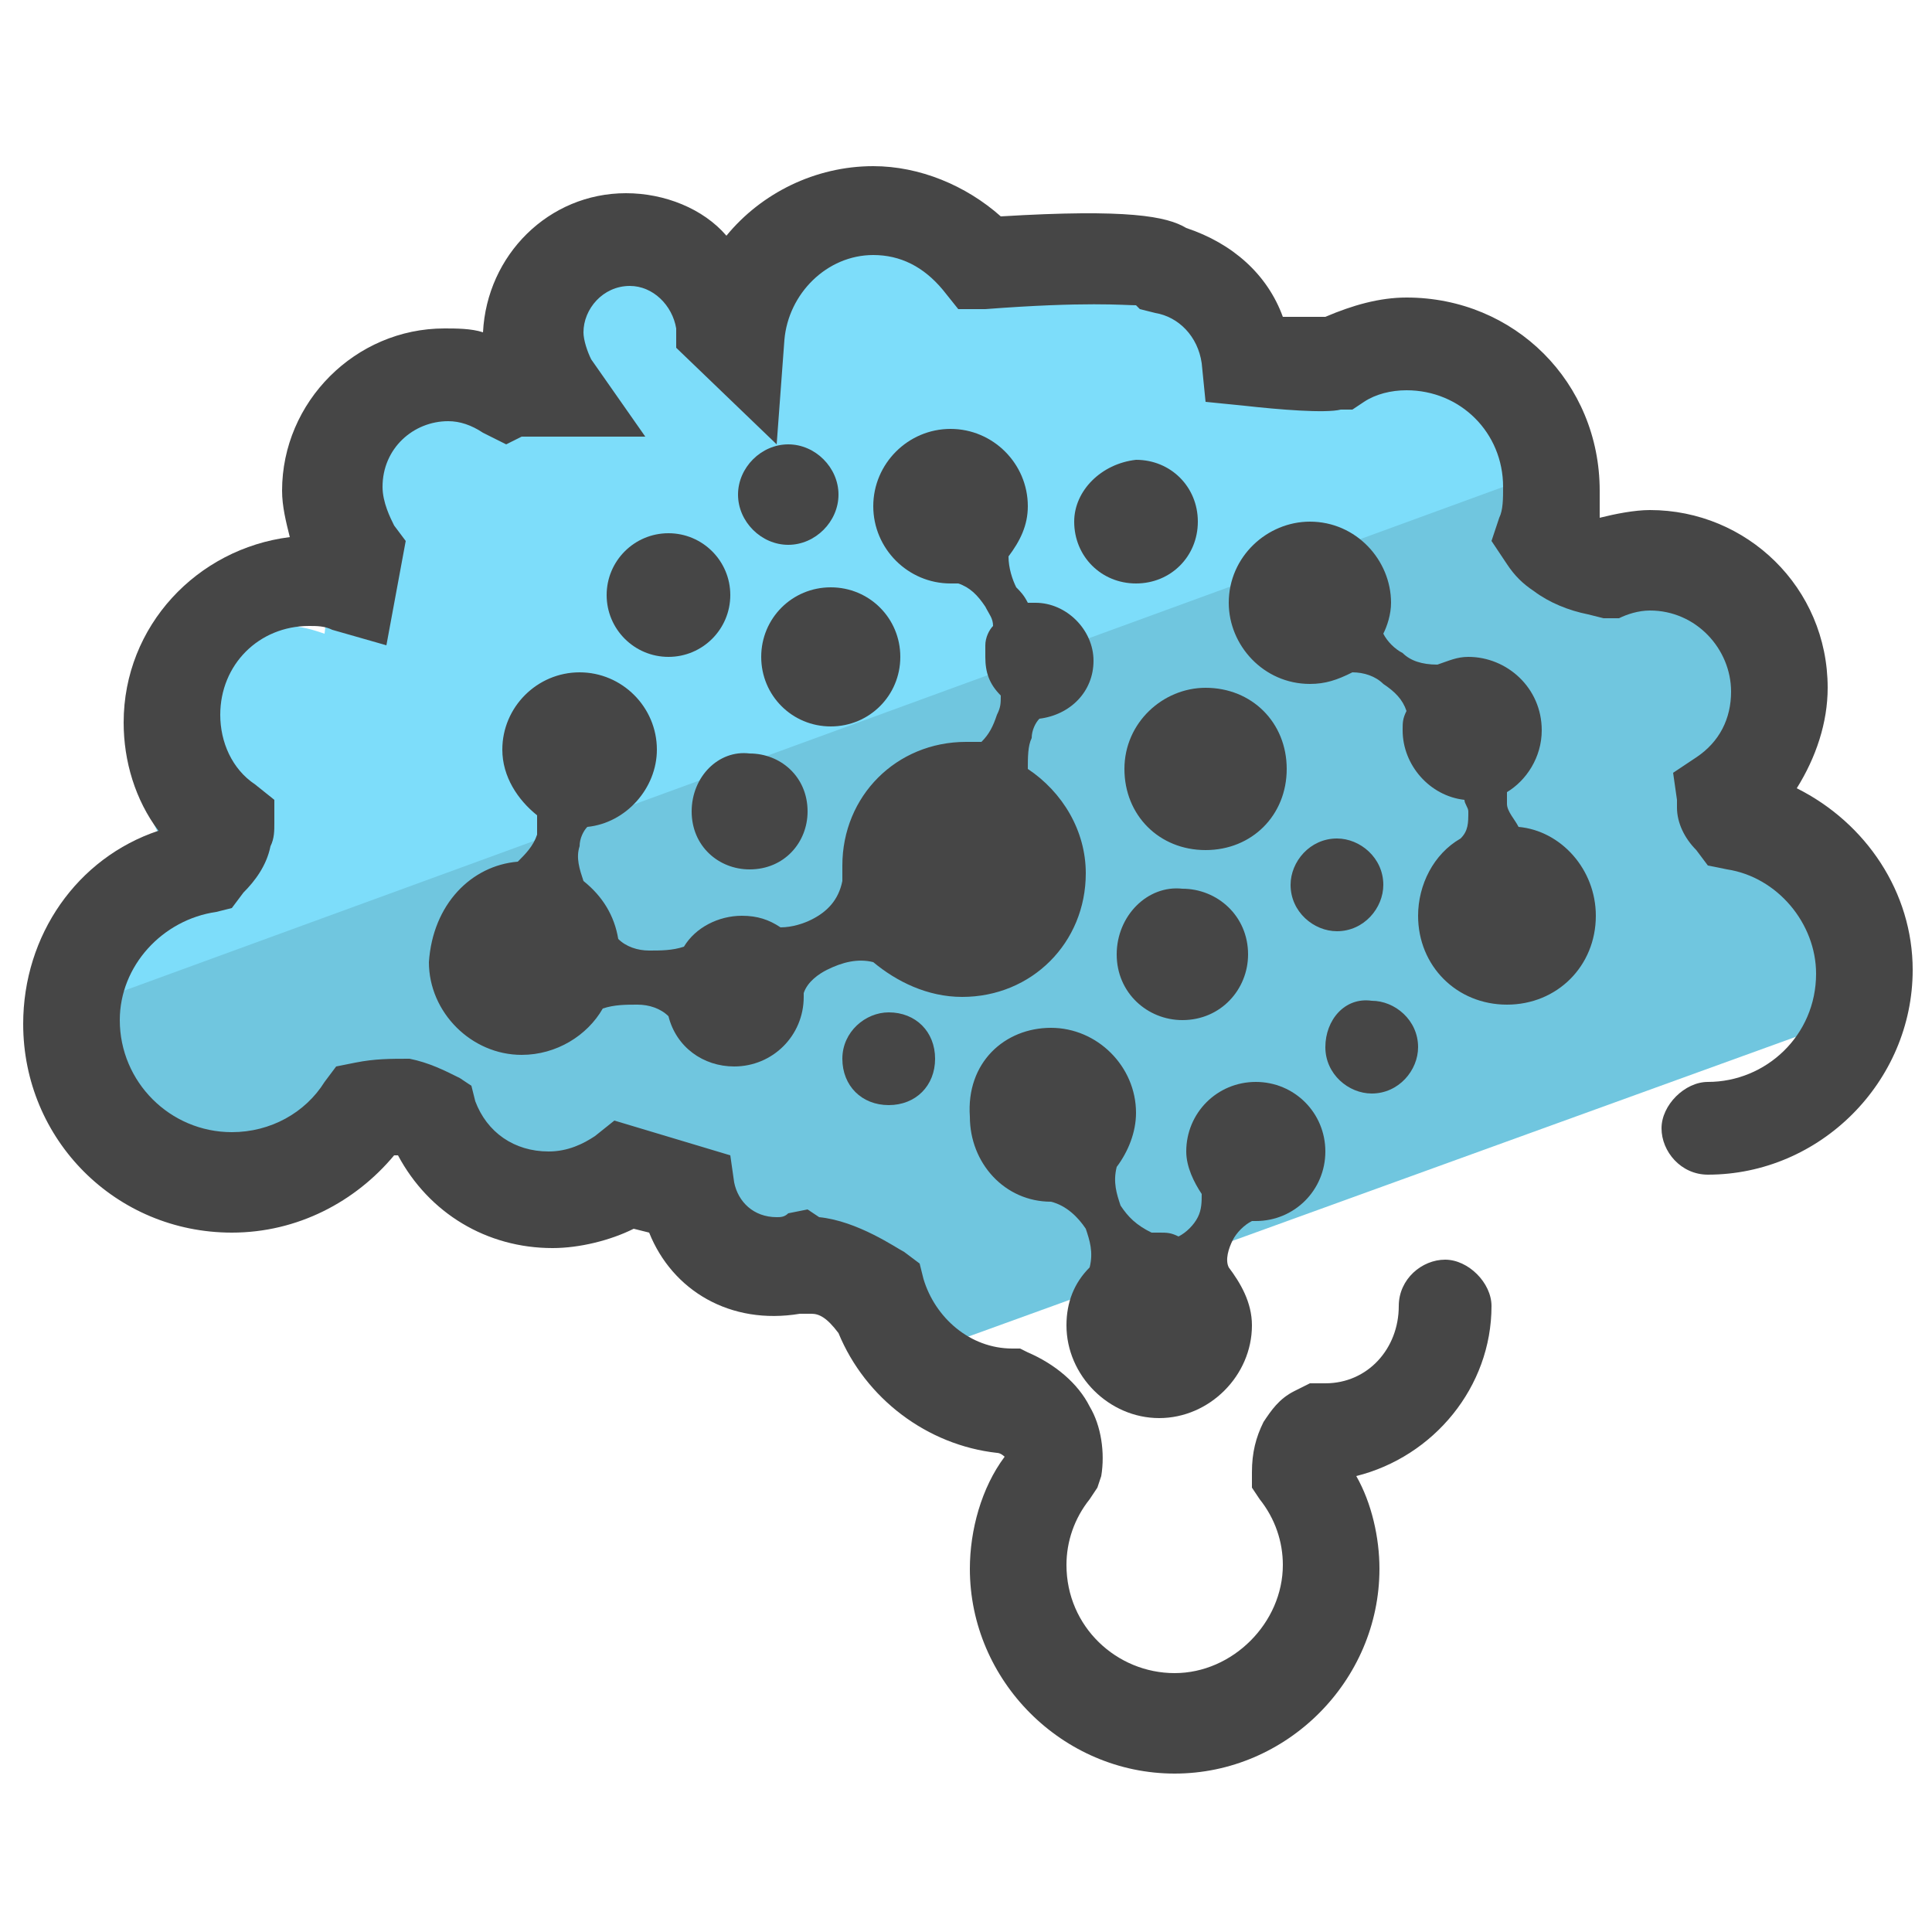 <svg xmlns="http://www.w3.org/2000/svg" id="Layer_1" x="0" y="0" version="1.1" viewBox="0 0 50 50" xml:space="preserve"><style>.st3{fill:#464646}</style><switch><g><path fill="#70c6df" d="M48.5 26.1c0-.2.1-.4.1-.6 0-2-1.4-3.7-3.4-4.1l-.3-.6v-.1c.9-.6 1.5-1.7 1.5-2.8 0-1.9-1.5-3.4-3.4-3.4-.5 0-.9.1-1.4.3-.3-.1-.7-.2-.9-.4-.2-.1-.3-.3-.5-.5.1-.4.2-.8.2-1.2 0-.6-.1-1.1-.4-1.6l-38.6 14c-.3.6-.4 1.2-.4 1.8 0 2.3 1.9 4.2 4.2 4.2 1.4 0 2.8-.7 3.6-2 .3-.1.6-.1.9 0 .3 0 .6.2.9.3.5 1.3 1.7 2.2 3.1 2.2.7 0 1.4-.3 2-.7l1.7.5c.2 1.1 1.2 2 2.4 2 .2 0 .5 0 .7-.1.1 0 .2.1.3.1.6 0 1.4.5 1.7.7.1.4.3.8.6 1.2"/><path fill="#7dddfa" d="M36.6 9.9c-.6 0-1.2.2-1.8.5h-.3c-.2 0-1.3 0-2.2-.1-.2-1.2-1.1-2.2-2.2-2.5-.2-.2-.5-.5-4.9-.2-.7-.9-1.7-1.4-2.9-1.4-1.9 0-3.5 1.5-3.7 3.4l-.4-.4c0-1.2-1-2.2-2.4-2.2s-2.6 1.1-2.6 2.6c0 .5.2 1 .5 1.5h-1.2c-.5-.3-1-.4-1.6-.4-1.7 0-3 1.3-3 3 0 .7.2 1.3.6 1.8l-.1.9c-.3-.1-.6-.2-1-.2-2 0-3.7 1.6-3.7 3.7 0 1.1.5 2.2 1.4 2.9v.3c-.1.2-.2.5-.4.7C3.2 24 2 25 1.4 26.3L40 12.2c-.5-1.4-1.9-2.3-3.4-2.3z"/><path d="M30.4 45.9c-2.9 0-5.3-2.4-5.3-5.3 0-1 .3-2.1.9-2.9 0 0-.1-.1-.2-.1-1.8-.2-3.4-1.4-4.1-3.1-.3-.4-.5-.5-.7-.5h-.3c-1.8.3-3.3-.6-3.9-2.1l-.4-.1c-.6.3-1.4.5-2.1.5-1.7 0-3.2-.9-4-2.4h-.1c-1 1.2-2.5 2-4.2 2-3 0-5.4-2.4-5.4-5.4 0-2.3 1.4-4.3 3.5-5-.6-.8-.9-1.8-.9-2.8 0-2.5 1.9-4.5 4.3-4.8-.1-.4-.2-.8-.2-1.2 0-2.3 1.9-4.2 4.2-4.2.3 0 .7 0 1 .1.1-2 1.7-3.6 3.7-3.6 1 0 2 .4 2.6 1.1.9-1.1 2.3-1.8 3.8-1.8 1.2 0 2.4.5 3.3 1.3 3.3-.2 4.3 0 4.8.3 1.2.4 2.1 1.2 2.5 2.3h1.1c.7-.3 1.4-.5 2.1-.5 2.8 0 5 2.2 5 5v.7c.4-.1.9-.2 1.3-.2 2.5 0 4.6 2 4.6 4.6 0 .9-.3 1.8-.8 2.6 1.8.9 3 2.7 3 4.7 0 2.9-2.4 5.3-5.3 5.3-.7 0-1.2-.6-1.2-1.2s.6-1.2 1.2-1.2c1.5 0 2.8-1.2 2.8-2.8 0-1.3-1-2.5-2.3-2.7l-.5-.1-.3-.4c-.3-.3-.5-.7-.5-1.1v-.2l-.1-.7.6-.4c.6-.4.9-1 .9-1.7 0-1.1-.9-2.1-2.1-2.1-.3 0-.6.1-.8.2h-.4l-.4-.1c-.5-.1-1-.3-1.4-.6-.3-.2-.5-.4-.7-.7l-.4-.6.2-.6c.1-.2.1-.5.1-.8 0-1.4-1.1-2.5-2.5-2.5-.4 0-.8.1-1.1.3l-.3.2h-.3c-.4.1-1.6 0-2.5-.1l-1-.1-.1-1c-.1-.7-.6-1.2-1.2-1.3l-.4-.1-.1-.1c-.3 0-1.3-.1-3.9.1h-.7l-.4-.5c-.5-.6-1.1-.9-1.8-.9-1.2 0-2.2 1-2.3 2.2l-.2 2.7L17.5 9v-.5c-.1-.6-.6-1.1-1.2-1.1-.7 0-1.2.6-1.2 1.2 0 .2.1.5.2.7l1.4 2h-3.2l-.4.2-.6-.3c-.3-.2-.6-.3-.9-.3-.9 0-1.7.7-1.7 1.7 0 .4.2.8.3 1l.3.4-.5 2.7-1.4-.4c-.2-.1-.4-.1-.6-.1-1.3 0-2.3 1-2.3 2.3 0 .7.3 1.4.9 1.8l.5.4v.6c0 .2 0 .4-.1.6-.1.5-.4.9-.7 1.2l-.3.4-.4.1c-1.4.2-2.5 1.4-2.5 2.8 0 1.6 1.3 2.9 2.9 2.9 1 0 1.9-.5 2.4-1.3l.3-.4.5-.1c.5-.1.9-.1 1.4-.1.5.1.9.3 1.3.5l.3.2.1.4c.3.8 1 1.3 1.9 1.3.5 0 .9-.2 1.2-.4l.5-.4 3 .9.1.7c.1.5.5.9 1.1.9.1 0 .2 0 .3-.1l.5-.1.3.2c1 .1 2 .8 2.2.9l.4.3.1.4c.3 1 1.2 1.8 2.3 1.8h.2l.2.1c.7.3 1.3.8 1.6 1.4.3.5.4 1.2.3 1.8l-.1.3-.2.3c-.4.5-.6 1.1-.6 1.7 0 1.6 1.3 2.8 2.8 2.8s2.8-1.3 2.8-2.8c0-.6-.2-1.2-.6-1.7l-.2-.3v-.4c0-.5.1-.9.3-1.3.2-.3.4-.6.8-.8l.4-.2h.4c1.1 0 1.9-.9 1.9-2 0-.7.6-1.2 1.2-1.2s1.2.6 1.2 1.2c0 2.1-1.5 3.9-3.5 4.4.4.7.6 1.6.6 2.4 0 2.9-2.4 5.3-5.3 5.3z" class="st3"/><path d="M27.8 13.5c0 .9.7 1.6 1.6 1.6.9 0 1.6-.7 1.6-1.6 0-.9-.7-1.6-1.6-1.6-.9.1-1.6.8-1.6 1.6zm-8.7-.7c0 .7.6 1.3 1.3 1.3.7 0 1.3-.6 1.3-1.3 0-.7-.6-1.3-1.3-1.3-.7 0-1.3.6-1.3 1.3z" class="st3"/><circle cx="17.3" cy="15.4" r="1.6" class="st3"/><path d="M19.7 17c0 1 .8 1.8 1.8 1.8s1.8-.8 1.8-1.8-.8-1.8-1.8-1.8-1.8.8-1.8 1.8zm-1.8 4c0 .9.7 1.5 1.5 1.5.9 0 1.5-.7 1.5-1.5 0-.9-.7-1.5-1.5-1.5-.8-.1-1.5.6-1.5 1.5zm3.9 6.4c0 .7.5 1.2 1.2 1.2s1.2-.5 1.2-1.2-.5-1.2-1.2-1.2c-.6 0-1.2.5-1.2 1.2zm7.3-7.5c0 1.2.9 2.1 2.1 2.1 1.2 0 2.1-.9 2.1-2.1 0-1.2-.9-2.1-2.1-2.1-1.1 0-2.1.9-2.1 2.1zm-.2 4.8c0 1 .8 1.7 1.7 1.7 1 0 1.7-.8 1.7-1.7 0-1-.8-1.7-1.7-1.7-.9-.1-1.7.7-1.7 1.7zm5.4 2.4c0 .7.6 1.2 1.2 1.2.7 0 1.2-.6 1.2-1.2 0-.7-.6-1.2-1.2-1.2-.7-.1-1.2.5-1.2 1.2zm-.9-4.2c0 .7.6 1.2 1.2 1.2.7 0 1.2-.6 1.2-1.2 0-.7-.6-1.2-1.2-1.2-.7 0-1.2.6-1.2 1.2z" class="st3"/><path d="M33.9 17.7c-1.2 0-2.1-1-2.1-2.1 0-1.2 1-2.1 2.1-2.1 1.2 0 2.1 1 2.1 2.1 0 .3-.1.6-.2.8.1.2.3.4.5.5.2.2.5.3.9.3.3-.1.5-.2.8-.2 1 0 1.9.8 1.9 1.9 0 .7-.4 1.3-.9 1.6v.3c0 .2.2.4.3.6 1.1.1 2 1.1 2 2.3 0 1.3-1 2.3-2.3 2.3-1.3 0-2.3-1-2.3-2.3 0-.8.4-1.6 1.1-2 .2-.2.2-.4.2-.7 0-.1-.1-.2-.1-.3-.9-.1-1.6-.9-1.6-1.8 0-.2 0-.3.1-.5-.1-.3-.3-.5-.6-.7-.2-.2-.5-.3-.8-.3-.4.2-.7.3-1.1.3zm-20.5 4.6c.2-.2.4-.4.5-.7v-.5c-.5-.4-.9-1-.9-1.7 0-1.1.9-2 2-2s2 .9 2 2c0 1-.8 1.9-1.8 2-.1.1-.2.3-.2.5-.1.3 0 .6.1.9.5.4.8.9.9 1.5.2.2.5.3.8.3.3 0 .6 0 .9-.1.3-.5.9-.8 1.5-.8.4 0 .7.1 1 .3.3 0 .6-.1.8-.2.4-.2.7-.5.8-1v-.4c0-1.8 1.4-3.2 3.2-3.2h.4c.2-.2.3-.4.4-.7.1-.2.1-.3.1-.5-.3-.3-.4-.6-.4-1v-.3c0-.2.1-.4.2-.5 0-.2-.1-.3-.2-.5-.2-.3-.4-.5-.7-.6h-.2c-1.1 0-2-.9-2-2s.9-2 2-2 2 .9 2 2c0 .5-.2.9-.5 1.3 0 .3.1.6.2.8.1.1.2.2.3.4h.2c.8 0 1.5.7 1.5 1.5s-.6 1.4-1.4 1.5c-.1.1-.2.3-.2.5-.1.2-.1.5-.1.8.9.6 1.5 1.6 1.5 2.7 0 1.8-1.4 3.2-3.2 3.2-.9 0-1.7-.4-2.3-.9-.4-.1-.8 0-1.2.2-.2.1-.5.3-.6.6v.1c0 1-.8 1.8-1.8 1.8-.8 0-1.5-.5-1.7-1.3-.2-.2-.5-.3-.8-.3-.3 0-.6 0-.9.1-.4.7-1.2 1.2-2.1 1.2-1.3 0-2.4-1.1-2.4-2.4.1-1.5 1.1-2.5 2.3-2.6zm13.8 4.3c1.2 0 2.2 1 2.2 2.2 0 .5-.2 1-.5 1.4-.1.4 0 .7.1 1 .2.3.4.5.8.7h.2c.2 0 .3 0 .5.1.2-.1.4-.3.5-.5.1-.2.1-.4.1-.6-.2-.3-.4-.7-.4-1.1 0-1 .8-1.8 1.8-1.8s1.8.8 1.8 1.8-.8 1.8-1.8 1.8h-.1c-.2.1-.4.3-.5.5-.1.2-.2.5-.1.7.3.4.6.9.6 1.5 0 1.3-1.1 2.4-2.4 2.4-1.3 0-2.4-1.1-2.4-2.4 0-.6.2-1.1.6-1.5.1-.4 0-.7-.1-1-.2-.3-.5-.6-.9-.7-1.2 0-2.1-1-2.1-2.2-.1-1.4.9-2.3 2.1-2.3z" class="st3"/></g></switch></svg>
